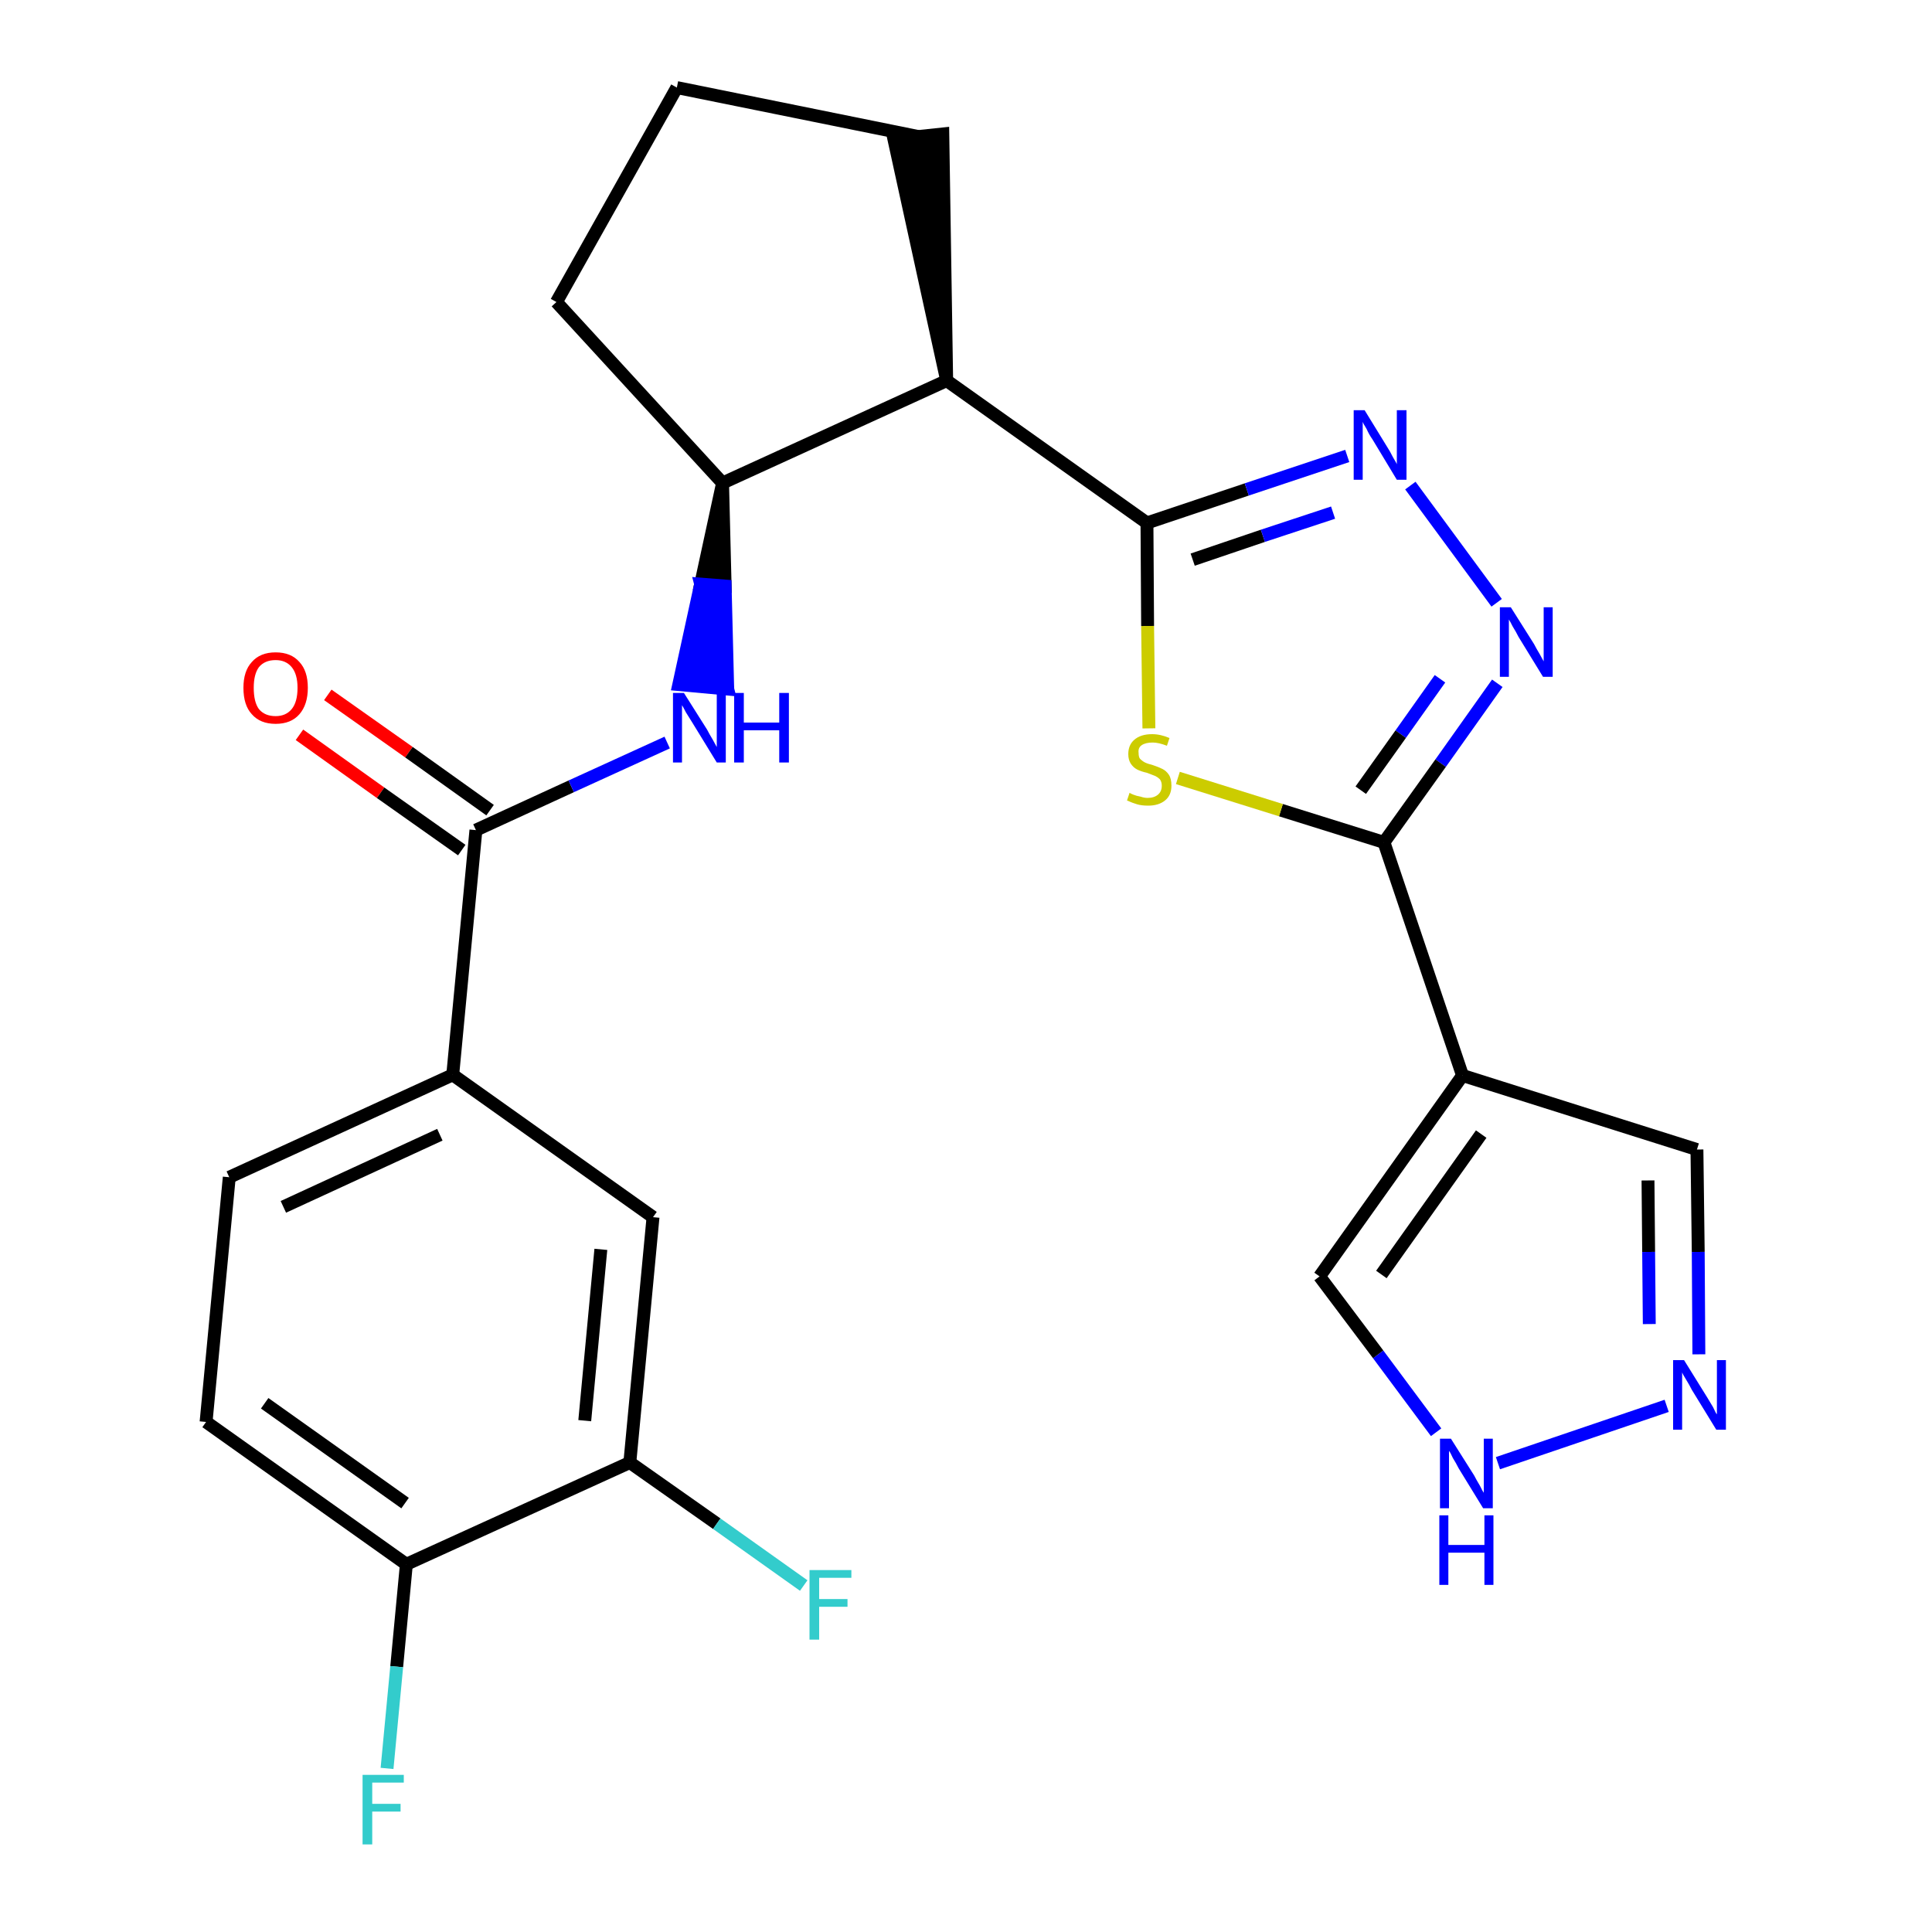 <?xml version='1.0' encoding='iso-8859-1'?>
<svg version='1.1' baseProfile='full'
              xmlns='http://www.w3.org/2000/svg'
                      xmlns:rdkit='http://www.rdkit.org/xml'
                      xmlns:xlink='http://www.w3.org/1999/xlink'
                  xml:space='preserve'
width='300px' height='300px' viewBox='0 0 300 300'>
<!-- END OF HEADER -->
<path class='bond-0 atom-0 atom-1' d='M 46.5,114.1 L 59.1,123.1' style='fill:none;fill-rule:evenodd;stroke:#FF0000;stroke-width:2.0px;stroke-linecap:butt;stroke-linejoin:miter;stroke-opacity:1' />
<path class='bond-0 atom-0 atom-1' d='M 59.1,123.1 L 71.7,132.0' style='fill:none;fill-rule:evenodd;stroke:#000000;stroke-width:2.0px;stroke-linecap:butt;stroke-linejoin:miter;stroke-opacity:1' />
<path class='bond-0 atom-0 atom-1' d='M 50.9,107.9 L 63.5,116.8' style='fill:none;fill-rule:evenodd;stroke:#FF0000;stroke-width:2.0px;stroke-linecap:butt;stroke-linejoin:miter;stroke-opacity:1' />
<path class='bond-0 atom-0 atom-1' d='M 63.5,116.8 L 76.1,125.8' style='fill:none;fill-rule:evenodd;stroke:#000000;stroke-width:2.0px;stroke-linecap:butt;stroke-linejoin:miter;stroke-opacity:1' />
<path class='bond-1 atom-1 atom-2' d='M 73.9,128.9 L 88.7,122.1' style='fill:none;fill-rule:evenodd;stroke:#000000;stroke-width:2.0px;stroke-linecap:butt;stroke-linejoin:miter;stroke-opacity:1' />
<path class='bond-1 atom-1 atom-2' d='M 88.7,122.1 L 103.6,115.3' style='fill:none;fill-rule:evenodd;stroke:#0000FF;stroke-width:2.0px;stroke-linecap:butt;stroke-linejoin:miter;stroke-opacity:1' />
<path class='bond-17 atom-1 atom-18' d='M 73.9,128.9 L 70.3,166.9' style='fill:none;fill-rule:evenodd;stroke:#000000;stroke-width:2.0px;stroke-linecap:butt;stroke-linejoin:miter;stroke-opacity:1' />
<path class='bond-2 atom-3 atom-2' d='M 112.2,75.0 L 108.8,90.7 L 112.6,91.0 Z' style='fill:#000000;fill-rule:evenodd;fill-opacity:1;stroke:#000000;stroke-width:2.0px;stroke-linecap:butt;stroke-linejoin:miter;stroke-opacity:1;' />
<path class='bond-2 atom-3 atom-2' d='M 108.8,90.7 L 113.0,107.0 L 105.4,106.3 Z' style='fill:#0000FF;fill-rule:evenodd;fill-opacity:1;stroke:#0000FF;stroke-width:2.0px;stroke-linecap:butt;stroke-linejoin:miter;stroke-opacity:1;' />
<path class='bond-2 atom-3 atom-2' d='M 108.8,90.7 L 112.6,91.0 L 113.0,107.0 Z' style='fill:#0000FF;fill-rule:evenodd;fill-opacity:1;stroke:#0000FF;stroke-width:2.0px;stroke-linecap:butt;stroke-linejoin:miter;stroke-opacity:1;' />
<path class='bond-3 atom-3 atom-4' d='M 112.2,75.0 L 86.4,46.9' style='fill:none;fill-rule:evenodd;stroke:#000000;stroke-width:2.0px;stroke-linecap:butt;stroke-linejoin:miter;stroke-opacity:1' />
<path class='bond-25 atom-7 atom-3' d='M 147.0,59.1 L 112.2,75.0' style='fill:none;fill-rule:evenodd;stroke:#000000;stroke-width:2.0px;stroke-linecap:butt;stroke-linejoin:miter;stroke-opacity:1' />
<path class='bond-4 atom-4 atom-5' d='M 86.4,46.9 L 105.1,13.6' style='fill:none;fill-rule:evenodd;stroke:#000000;stroke-width:2.0px;stroke-linecap:butt;stroke-linejoin:miter;stroke-opacity:1' />
<path class='bond-5 atom-5 atom-6' d='M 105.1,13.6 L 142.6,21.2' style='fill:none;fill-rule:evenodd;stroke:#000000;stroke-width:2.0px;stroke-linecap:butt;stroke-linejoin:miter;stroke-opacity:1' />
<path class='bond-6 atom-7 atom-6' d='M 147.0,59.1 L 146.4,20.8 L 138.8,21.6 Z' style='fill:#000000;fill-rule:evenodd;fill-opacity:1;stroke:#000000;stroke-width:2.0px;stroke-linecap:butt;stroke-linejoin:miter;stroke-opacity:1;' />
<path class='bond-7 atom-7 atom-8' d='M 147.0,59.1 L 178.1,81.2' style='fill:none;fill-rule:evenodd;stroke:#000000;stroke-width:2.0px;stroke-linecap:butt;stroke-linejoin:miter;stroke-opacity:1' />
<path class='bond-8 atom-8 atom-9' d='M 178.1,81.2 L 193.6,76.0' style='fill:none;fill-rule:evenodd;stroke:#000000;stroke-width:2.0px;stroke-linecap:butt;stroke-linejoin:miter;stroke-opacity:1' />
<path class='bond-8 atom-8 atom-9' d='M 193.6,76.0 L 209.2,70.8' style='fill:none;fill-rule:evenodd;stroke:#0000FF;stroke-width:2.0px;stroke-linecap:butt;stroke-linejoin:miter;stroke-opacity:1' />
<path class='bond-8 atom-8 atom-9' d='M 185.2,86.9 L 196.1,83.2' style='fill:none;fill-rule:evenodd;stroke:#000000;stroke-width:2.0px;stroke-linecap:butt;stroke-linejoin:miter;stroke-opacity:1' />
<path class='bond-8 atom-8 atom-9' d='M 196.1,83.2 L 207.0,79.6' style='fill:none;fill-rule:evenodd;stroke:#0000FF;stroke-width:2.0px;stroke-linecap:butt;stroke-linejoin:miter;stroke-opacity:1' />
<path class='bond-26 atom-17 atom-8' d='M 178.4,113.1 L 178.2,97.2' style='fill:none;fill-rule:evenodd;stroke:#CCCC00;stroke-width:2.0px;stroke-linecap:butt;stroke-linejoin:miter;stroke-opacity:1' />
<path class='bond-26 atom-17 atom-8' d='M 178.2,97.2 L 178.1,81.2' style='fill:none;fill-rule:evenodd;stroke:#000000;stroke-width:2.0px;stroke-linecap:butt;stroke-linejoin:miter;stroke-opacity:1' />
<path class='bond-9 atom-9 atom-10' d='M 219.0,75.4 L 232.4,93.6' style='fill:none;fill-rule:evenodd;stroke:#0000FF;stroke-width:2.0px;stroke-linecap:butt;stroke-linejoin:miter;stroke-opacity:1' />
<path class='bond-10 atom-10 atom-11' d='M 232.5,106.1 L 223.7,118.5' style='fill:none;fill-rule:evenodd;stroke:#0000FF;stroke-width:2.0px;stroke-linecap:butt;stroke-linejoin:miter;stroke-opacity:1' />
<path class='bond-10 atom-10 atom-11' d='M 223.7,118.5 L 214.9,130.8' style='fill:none;fill-rule:evenodd;stroke:#000000;stroke-width:2.0px;stroke-linecap:butt;stroke-linejoin:miter;stroke-opacity:1' />
<path class='bond-10 atom-10 atom-11' d='M 223.6,105.4 L 217.5,114.0' style='fill:none;fill-rule:evenodd;stroke:#0000FF;stroke-width:2.0px;stroke-linecap:butt;stroke-linejoin:miter;stroke-opacity:1' />
<path class='bond-10 atom-10 atom-11' d='M 217.5,114.0 L 211.3,122.7' style='fill:none;fill-rule:evenodd;stroke:#000000;stroke-width:2.0px;stroke-linecap:butt;stroke-linejoin:miter;stroke-opacity:1' />
<path class='bond-11 atom-11 atom-12' d='M 214.9,130.8 L 227.1,167.0' style='fill:none;fill-rule:evenodd;stroke:#000000;stroke-width:2.0px;stroke-linecap:butt;stroke-linejoin:miter;stroke-opacity:1' />
<path class='bond-16 atom-11 atom-17' d='M 214.9,130.8 L 198.9,125.8' style='fill:none;fill-rule:evenodd;stroke:#000000;stroke-width:2.0px;stroke-linecap:butt;stroke-linejoin:miter;stroke-opacity:1' />
<path class='bond-16 atom-11 atom-17' d='M 198.9,125.8 L 182.9,120.8' style='fill:none;fill-rule:evenodd;stroke:#CCCC00;stroke-width:2.0px;stroke-linecap:butt;stroke-linejoin:miter;stroke-opacity:1' />
<path class='bond-12 atom-12 atom-13' d='M 227.1,167.0 L 263.5,178.5' style='fill:none;fill-rule:evenodd;stroke:#000000;stroke-width:2.0px;stroke-linecap:butt;stroke-linejoin:miter;stroke-opacity:1' />
<path class='bond-28 atom-16 atom-12' d='M 204.9,198.2 L 227.1,167.0' style='fill:none;fill-rule:evenodd;stroke:#000000;stroke-width:2.0px;stroke-linecap:butt;stroke-linejoin:miter;stroke-opacity:1' />
<path class='bond-28 atom-16 atom-12' d='M 214.5,197.9 L 230.0,176.1' style='fill:none;fill-rule:evenodd;stroke:#000000;stroke-width:2.0px;stroke-linecap:butt;stroke-linejoin:miter;stroke-opacity:1' />
<path class='bond-13 atom-13 atom-14' d='M 263.5,178.5 L 263.7,194.4' style='fill:none;fill-rule:evenodd;stroke:#000000;stroke-width:2.0px;stroke-linecap:butt;stroke-linejoin:miter;stroke-opacity:1' />
<path class='bond-13 atom-13 atom-14' d='M 263.7,194.4 L 263.8,210.3' style='fill:none;fill-rule:evenodd;stroke:#0000FF;stroke-width:2.0px;stroke-linecap:butt;stroke-linejoin:miter;stroke-opacity:1' />
<path class='bond-13 atom-13 atom-14' d='M 255.9,183.3 L 256.0,194.4' style='fill:none;fill-rule:evenodd;stroke:#000000;stroke-width:2.0px;stroke-linecap:butt;stroke-linejoin:miter;stroke-opacity:1' />
<path class='bond-13 atom-13 atom-14' d='M 256.0,194.4 L 256.1,205.6' style='fill:none;fill-rule:evenodd;stroke:#0000FF;stroke-width:2.0px;stroke-linecap:butt;stroke-linejoin:miter;stroke-opacity:1' />
<path class='bond-14 atom-14 atom-15' d='M 258.8,218.3 L 232.6,227.2' style='fill:none;fill-rule:evenodd;stroke:#0000FF;stroke-width:2.0px;stroke-linecap:butt;stroke-linejoin:miter;stroke-opacity:1' />
<path class='bond-15 atom-15 atom-16' d='M 223.0,222.4 L 214.0,210.3' style='fill:none;fill-rule:evenodd;stroke:#0000FF;stroke-width:2.0px;stroke-linecap:butt;stroke-linejoin:miter;stroke-opacity:1' />
<path class='bond-15 atom-15 atom-16' d='M 214.0,210.3 L 204.9,198.2' style='fill:none;fill-rule:evenodd;stroke:#000000;stroke-width:2.0px;stroke-linecap:butt;stroke-linejoin:miter;stroke-opacity:1' />
<path class='bond-18 atom-18 atom-19' d='M 70.3,166.9 L 35.6,182.8' style='fill:none;fill-rule:evenodd;stroke:#000000;stroke-width:2.0px;stroke-linecap:butt;stroke-linejoin:miter;stroke-opacity:1' />
<path class='bond-18 atom-18 atom-19' d='M 68.3,176.2 L 44.0,187.4' style='fill:none;fill-rule:evenodd;stroke:#000000;stroke-width:2.0px;stroke-linecap:butt;stroke-linejoin:miter;stroke-opacity:1' />
<path class='bond-27 atom-25 atom-18' d='M 101.4,189.0 L 70.3,166.9' style='fill:none;fill-rule:evenodd;stroke:#000000;stroke-width:2.0px;stroke-linecap:butt;stroke-linejoin:miter;stroke-opacity:1' />
<path class='bond-19 atom-19 atom-20' d='M 35.6,182.8 L 32.0,220.8' style='fill:none;fill-rule:evenodd;stroke:#000000;stroke-width:2.0px;stroke-linecap:butt;stroke-linejoin:miter;stroke-opacity:1' />
<path class='bond-20 atom-20 atom-21' d='M 32.0,220.8 L 63.1,242.9' style='fill:none;fill-rule:evenodd;stroke:#000000;stroke-width:2.0px;stroke-linecap:butt;stroke-linejoin:miter;stroke-opacity:1' />
<path class='bond-20 atom-20 atom-21' d='M 41.1,217.9 L 62.9,233.4' style='fill:none;fill-rule:evenodd;stroke:#000000;stroke-width:2.0px;stroke-linecap:butt;stroke-linejoin:miter;stroke-opacity:1' />
<path class='bond-21 atom-21 atom-22' d='M 63.1,242.9 L 61.6,258.8' style='fill:none;fill-rule:evenodd;stroke:#000000;stroke-width:2.0px;stroke-linecap:butt;stroke-linejoin:miter;stroke-opacity:1' />
<path class='bond-21 atom-21 atom-22' d='M 61.6,258.8 L 60.1,274.6' style='fill:none;fill-rule:evenodd;stroke:#33CCCC;stroke-width:2.0px;stroke-linecap:butt;stroke-linejoin:miter;stroke-opacity:1' />
<path class='bond-22 atom-21 atom-23' d='M 63.1,242.9 L 97.8,227.1' style='fill:none;fill-rule:evenodd;stroke:#000000;stroke-width:2.0px;stroke-linecap:butt;stroke-linejoin:miter;stroke-opacity:1' />
<path class='bond-23 atom-23 atom-24' d='M 97.8,227.1 L 111.3,236.6' style='fill:none;fill-rule:evenodd;stroke:#000000;stroke-width:2.0px;stroke-linecap:butt;stroke-linejoin:miter;stroke-opacity:1' />
<path class='bond-23 atom-23 atom-24' d='M 111.3,236.6 L 124.8,246.2' style='fill:none;fill-rule:evenodd;stroke:#33CCCC;stroke-width:2.0px;stroke-linecap:butt;stroke-linejoin:miter;stroke-opacity:1' />
<path class='bond-24 atom-23 atom-25' d='M 97.8,227.1 L 101.4,189.0' style='fill:none;fill-rule:evenodd;stroke:#000000;stroke-width:2.0px;stroke-linecap:butt;stroke-linejoin:miter;stroke-opacity:1' />
<path class='bond-24 atom-23 atom-25' d='M 90.8,220.6 L 93.3,194.0' style='fill:none;fill-rule:evenodd;stroke:#000000;stroke-width:2.0px;stroke-linecap:butt;stroke-linejoin:miter;stroke-opacity:1' />
<path  class='atom-0' d='M 37.8 106.8
Q 37.8 104.2, 39.1 102.8
Q 40.4 101.3, 42.8 101.3
Q 45.2 101.3, 46.5 102.8
Q 47.8 104.2, 47.8 106.8
Q 47.8 109.4, 46.5 110.9
Q 45.2 112.4, 42.8 112.4
Q 40.4 112.4, 39.1 110.9
Q 37.8 109.5, 37.8 106.8
M 42.8 111.2
Q 44.4 111.2, 45.3 110.1
Q 46.2 109.0, 46.2 106.8
Q 46.2 104.7, 45.3 103.6
Q 44.4 102.5, 42.8 102.5
Q 41.1 102.5, 40.2 103.6
Q 39.4 104.7, 39.4 106.8
Q 39.4 109.0, 40.2 110.1
Q 41.1 111.2, 42.8 111.2
' fill='#FF0000'/>
<path  class='atom-2' d='M 106.2 107.6
L 109.8 113.3
Q 110.1 113.9, 110.7 114.9
Q 111.3 116.0, 111.3 116.0
L 111.3 107.6
L 112.7 107.6
L 112.7 118.4
L 111.3 118.4
L 107.5 112.2
Q 107.0 111.4, 106.5 110.6
Q 106.1 109.8, 105.9 109.5
L 105.9 118.4
L 104.5 118.4
L 104.5 107.6
L 106.2 107.6
' fill='#0000FF'/>
<path  class='atom-2' d='M 114.0 107.6
L 115.5 107.6
L 115.5 112.2
L 121.0 112.2
L 121.0 107.6
L 122.5 107.6
L 122.5 118.4
L 121.0 118.4
L 121.0 113.4
L 115.5 113.4
L 115.5 118.4
L 114.0 118.4
L 114.0 107.6
' fill='#0000FF'/>
<path  class='atom-9' d='M 211.9 63.7
L 215.4 69.4
Q 215.8 70.0, 216.3 71.0
Q 216.9 72.0, 216.9 72.1
L 216.9 63.7
L 218.4 63.7
L 218.4 74.5
L 216.9 74.5
L 213.1 68.2
Q 212.6 67.5, 212.2 66.6
Q 211.7 65.8, 211.6 65.5
L 211.6 74.5
L 210.2 74.5
L 210.2 63.7
L 211.9 63.7
' fill='#0000FF'/>
<path  class='atom-10' d='M 234.6 94.3
L 238.2 100.0
Q 238.5 100.6, 239.1 101.6
Q 239.7 102.7, 239.7 102.7
L 239.7 94.3
L 241.1 94.3
L 241.1 105.1
L 239.6 105.1
L 235.8 98.9
Q 235.4 98.1, 234.9 97.3
Q 234.5 96.5, 234.3 96.2
L 234.3 105.1
L 232.9 105.1
L 232.9 94.3
L 234.6 94.3
' fill='#0000FF'/>
<path  class='atom-14' d='M 261.5 211.2
L 265.1 217.0
Q 265.4 217.5, 266.0 218.5
Q 266.5 219.6, 266.6 219.6
L 266.6 211.2
L 268.0 211.2
L 268.0 222.0
L 266.5 222.0
L 262.7 215.8
Q 262.3 215.0, 261.8 214.2
Q 261.3 213.4, 261.2 213.1
L 261.2 222.0
L 259.8 222.0
L 259.8 211.2
L 261.5 211.2
' fill='#0000FF'/>
<path  class='atom-15' d='M 225.3 223.4
L 228.9 229.1
Q 229.2 229.7, 229.8 230.7
Q 230.3 231.7, 230.4 231.8
L 230.4 223.4
L 231.8 223.4
L 231.8 234.2
L 230.3 234.2
L 226.5 228.0
Q 226.1 227.2, 225.6 226.4
Q 225.2 225.5, 225.0 225.3
L 225.0 234.2
L 223.6 234.2
L 223.6 223.4
L 225.3 223.4
' fill='#0000FF'/>
<path  class='atom-15' d='M 223.5 235.3
L 224.9 235.3
L 224.9 239.9
L 230.5 239.9
L 230.5 235.3
L 231.9 235.3
L 231.9 246.1
L 230.5 246.1
L 230.5 241.1
L 224.9 241.1
L 224.9 246.1
L 223.5 246.1
L 223.5 235.3
' fill='#0000FF'/>
<path  class='atom-17' d='M 175.4 123.1
Q 175.5 123.2, 176.0 123.4
Q 176.5 123.6, 177.1 123.7
Q 177.7 123.9, 178.2 123.9
Q 179.2 123.9, 179.8 123.4
Q 180.4 122.9, 180.4 122.0
Q 180.4 121.4, 180.1 121.0
Q 179.8 120.7, 179.4 120.5
Q 178.9 120.3, 178.1 120.0
Q 177.2 119.8, 176.6 119.5
Q 176.0 119.2, 175.6 118.6
Q 175.2 118.0, 175.2 117.1
Q 175.2 115.7, 176.1 114.9
Q 177.1 114.0, 178.9 114.0
Q 180.2 114.0, 181.6 114.6
L 181.2 115.8
Q 179.9 115.3, 179.0 115.3
Q 177.9 115.3, 177.3 115.7
Q 176.7 116.1, 176.8 116.9
Q 176.8 117.5, 177.0 117.8
Q 177.4 118.2, 177.8 118.4
Q 178.2 118.6, 179.0 118.8
Q 179.9 119.1, 180.5 119.4
Q 181.1 119.7, 181.5 120.3
Q 181.9 120.9, 181.9 122.0
Q 181.9 123.5, 180.9 124.3
Q 179.9 125.1, 178.3 125.1
Q 177.3 125.1, 176.6 124.9
Q 175.9 124.7, 175.0 124.3
L 175.4 123.1
' fill='#CCCC00'/>
<path  class='atom-22' d='M 56.3 275.6
L 62.7 275.6
L 62.7 276.8
L 57.8 276.8
L 57.8 280.1
L 62.2 280.1
L 62.2 281.3
L 57.8 281.3
L 57.8 286.4
L 56.3 286.4
L 56.3 275.6
' fill='#33CCCC'/>
<path  class='atom-24' d='M 125.7 243.8
L 132.2 243.8
L 132.2 245.0
L 127.2 245.0
L 127.2 248.3
L 131.6 248.3
L 131.6 249.5
L 127.2 249.5
L 127.2 254.6
L 125.7 254.6
L 125.7 243.8
' fill='#33CCCC'/>
</svg>
